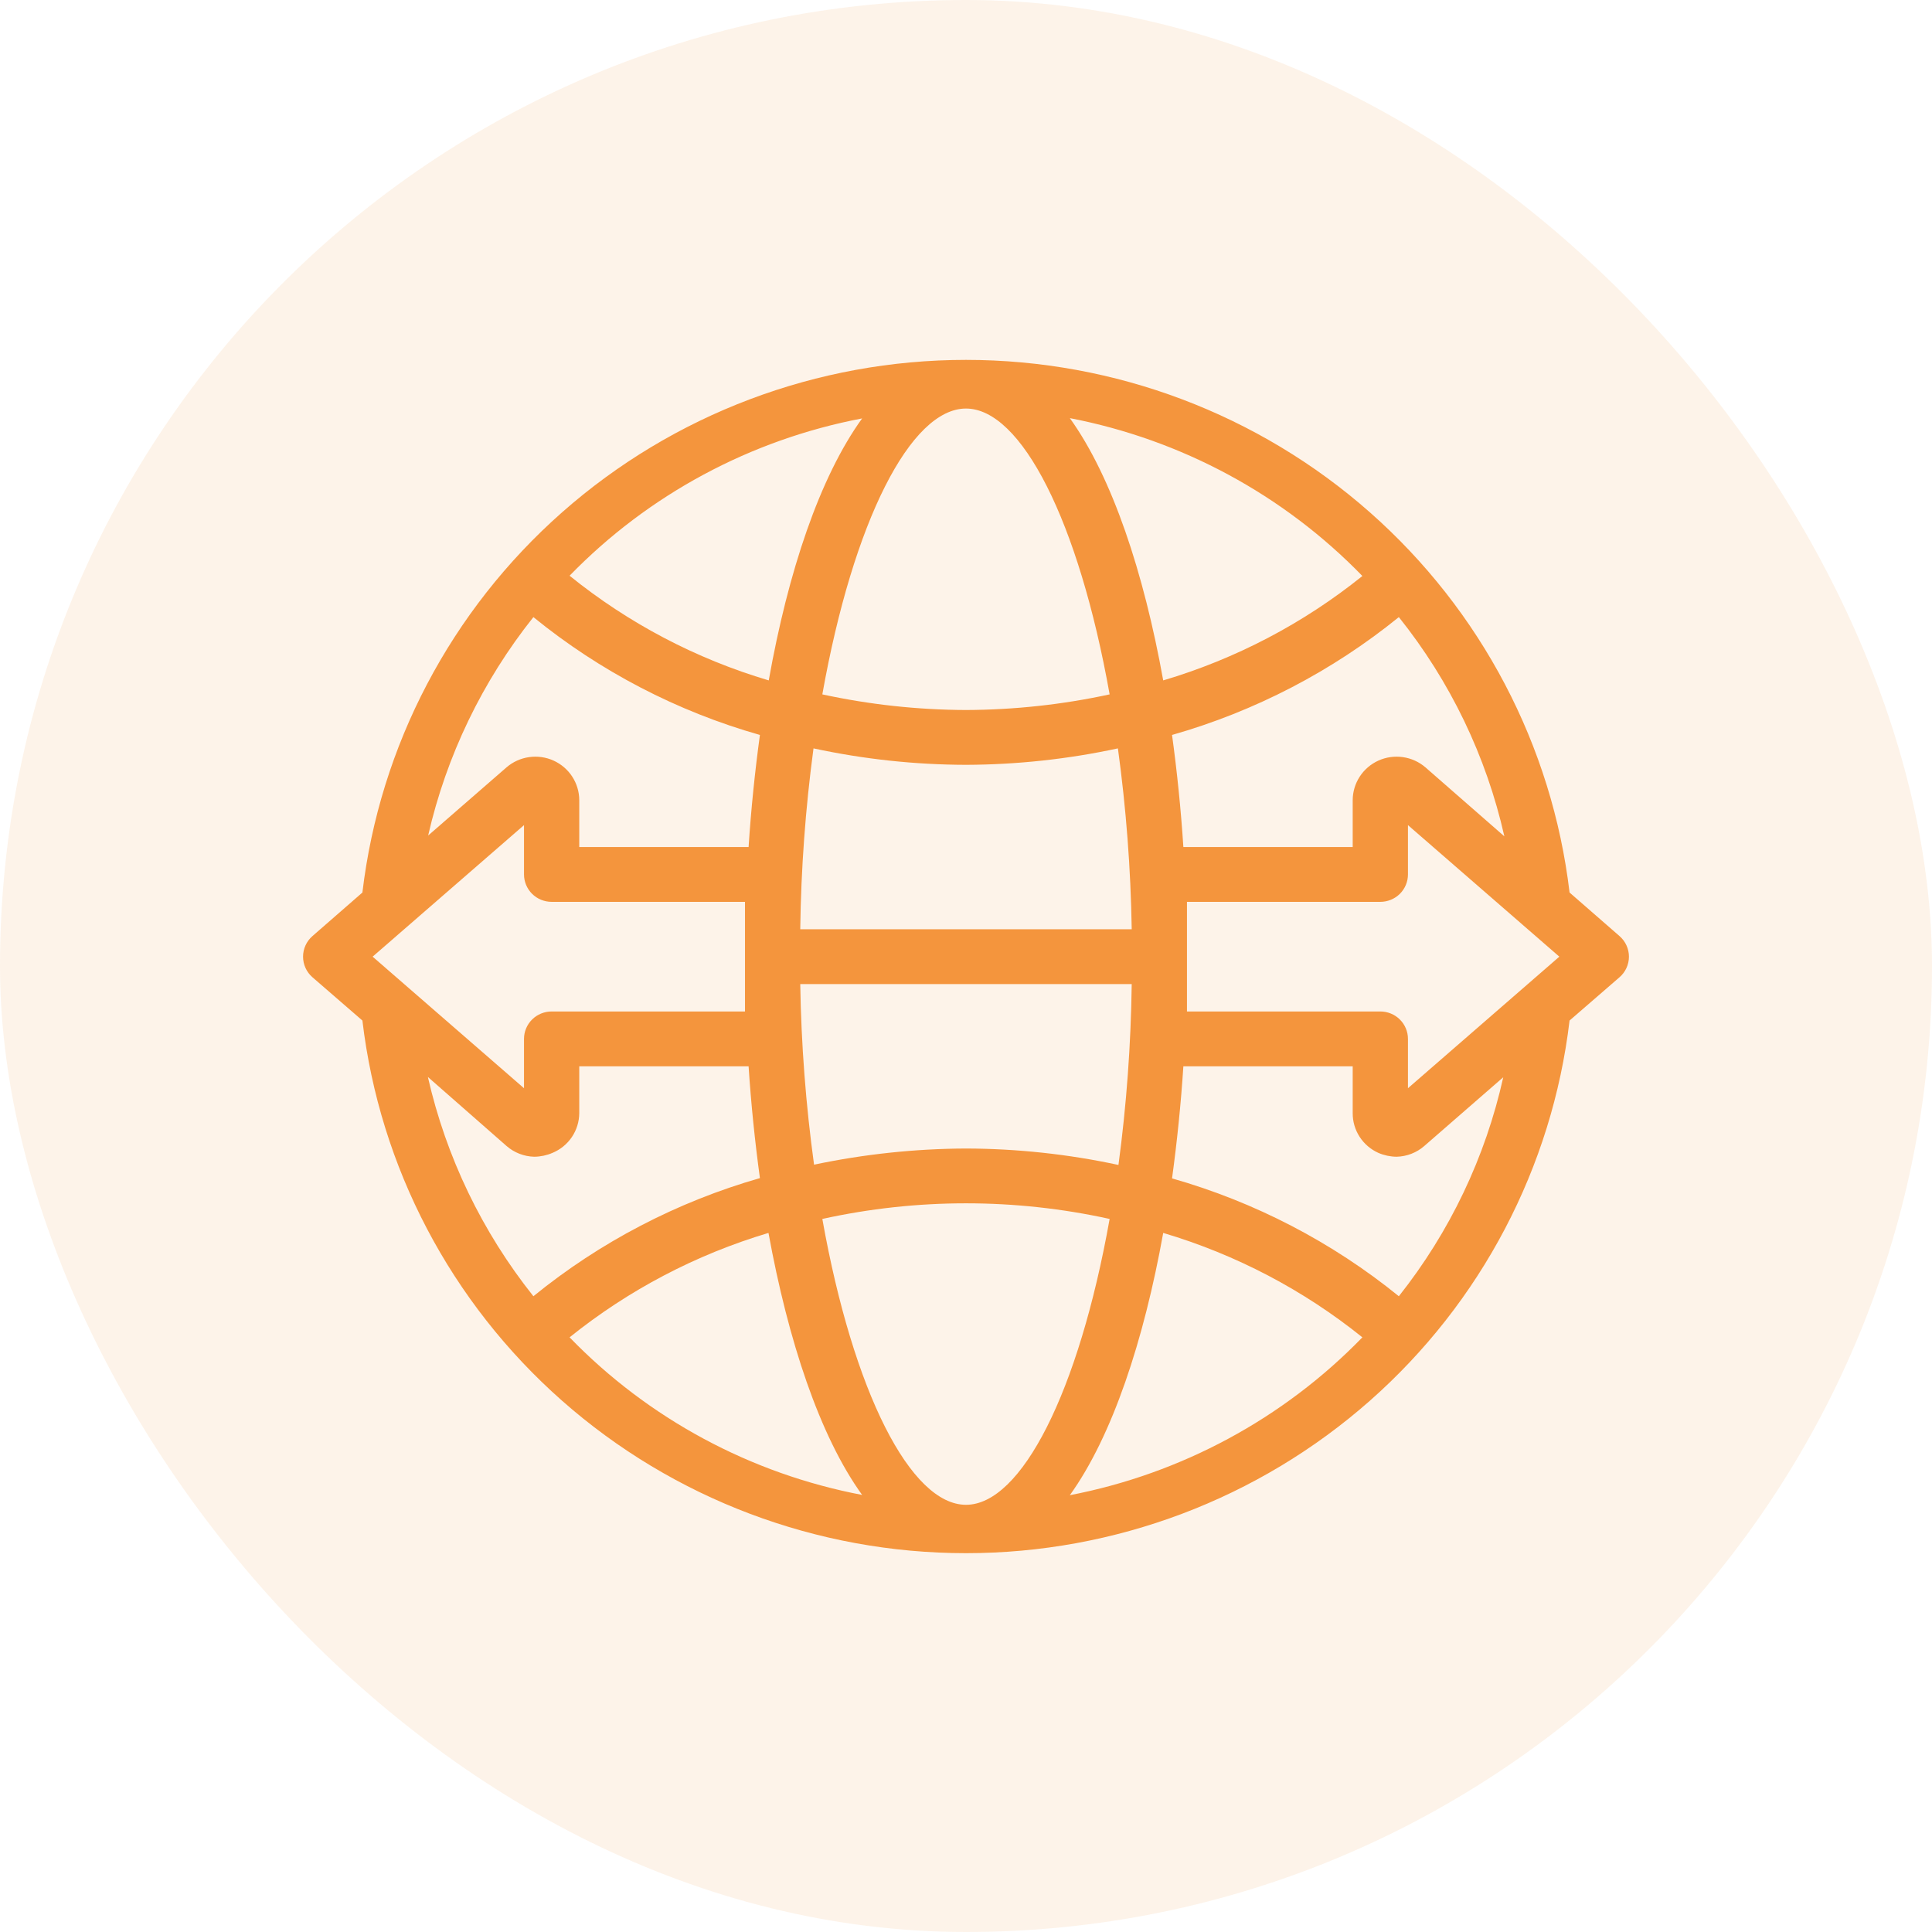 <svg width="102" height="102" viewBox="0 0 102 102" fill="none" xmlns="http://www.w3.org/2000/svg">
<rect width="102" height="102" rx="51" fill="#F4953D" fill-opacity="0.11"/>
<path d="M86 50.507C86 50.302 85.955 50.099 85.87 49.912C85.784 49.724 85.66 49.558 85.504 49.422L82.865 47.121C81.948 39.375 78.197 32.231 72.323 27.048C66.448 21.864 58.861 19 50.999 19C43.137 19 35.549 21.864 29.675 27.048C23.801 32.231 20.05 39.375 19.133 47.121L16.494 49.422C16.339 49.558 16.214 49.725 16.129 49.912C16.044 50.099 16 50.302 16 50.507C16 50.712 16.044 50.916 16.129 51.103C16.214 51.29 16.339 51.457 16.494 51.592L19.133 53.879C20.05 61.625 23.801 68.769 29.675 73.952C35.549 79.136 43.137 82 50.999 82C58.861 82 66.448 79.136 72.323 73.952C78.197 68.769 81.948 61.625 82.865 53.879L85.504 51.592C85.66 51.457 85.784 51.29 85.87 51.103C85.955 50.916 86 50.713 86 50.507ZM72.875 53.401H62.666V47.613H72.875C73.261 47.613 73.632 47.461 73.906 47.19C74.179 46.918 74.333 46.55 74.333 46.166V43.562L82.325 50.507L74.333 57.453V54.848C74.333 54.464 74.179 54.096 73.906 53.825C73.632 53.553 73.261 53.401 72.875 53.401ZM75.252 40.509C74.916 40.221 74.504 40.035 74.064 39.972C73.625 39.909 73.176 39.973 72.772 40.156C72.369 40.339 72.026 40.633 71.786 41.003C71.545 41.374 71.417 41.805 71.416 42.245V44.719H62.476C62.345 42.708 62.141 40.726 61.878 38.802C66.254 37.555 70.328 35.438 73.852 32.58C76.566 35.971 78.47 39.929 79.423 44.155L75.252 40.509ZM50.999 79.446C48.082 79.446 45.049 73.513 43.415 64.354C48.41 63.254 53.588 63.254 58.583 64.354C56.949 73.513 53.916 79.446 50.999 79.446ZM61.412 65.092C65.246 66.231 68.818 68.103 71.927 70.605C67.765 74.893 62.372 77.803 56.482 78.939C58.728 75.814 60.391 70.764 61.412 65.092ZM45.516 78.925C39.624 77.804 34.228 74.897 30.071 70.605C33.177 68.107 36.743 66.235 40.572 65.092C41.607 70.764 43.27 75.814 45.516 78.925ZM50.999 60.636C48.303 60.647 45.615 60.933 42.978 61.489C42.544 58.328 42.3 55.144 42.249 51.954H59.749C59.707 55.148 59.474 58.337 59.049 61.504C56.404 60.934 53.706 60.643 50.999 60.636ZM50.999 21.569C53.916 21.569 56.949 27.501 58.583 36.66C56.091 37.2 53.549 37.476 50.999 37.485C48.449 37.476 45.907 37.2 43.415 36.66C45.049 27.501 48.082 21.569 50.999 21.569ZM56.482 22.075C62.372 23.211 67.765 26.122 71.927 30.41C68.818 32.911 65.246 34.784 61.412 35.922C60.391 30.25 58.728 25.201 56.482 22.075ZM50.999 40.379C53.696 40.37 56.385 40.079 59.02 39.511C59.454 42.677 59.698 45.865 59.749 49.06H42.249C42.291 45.866 42.524 42.677 42.949 39.511C45.594 40.081 48.292 40.372 50.999 40.379ZM45.516 22.09C43.27 25.201 41.607 30.192 40.586 35.922C36.749 34.784 33.176 32.906 30.071 30.395C34.233 26.112 39.627 23.211 45.516 22.09ZM28.161 32.58C31.677 35.442 35.747 37.56 40.12 38.802C39.857 40.726 39.653 42.708 39.522 44.719H30.582V42.245C30.581 41.805 30.453 41.374 30.212 41.003C29.972 40.633 29.629 40.339 29.225 40.156C28.822 39.973 28.373 39.909 27.934 39.972C27.494 40.035 27.082 40.221 26.746 40.509L22.604 44.112C23.567 39.905 25.465 35.965 28.161 32.58ZM19.673 50.507L27.665 43.562V46.166C27.665 46.55 27.819 46.918 28.092 47.19C28.366 47.461 28.736 47.613 29.123 47.613H39.332V53.401H29.123C28.736 53.401 28.366 53.553 28.092 53.825C27.819 54.096 27.665 54.464 27.665 54.848V57.453L19.673 50.507ZM26.746 60.505C27.151 60.857 27.667 61.056 28.204 61.07C28.536 61.067 28.863 60.998 29.167 60.867C29.584 60.694 29.941 60.403 30.193 60.029C30.444 59.656 30.579 59.218 30.582 58.769V56.295H39.522C39.653 58.292 39.857 60.274 40.12 62.198C35.748 63.451 31.679 65.573 28.161 68.435C25.454 65.038 23.551 61.083 22.59 56.859L26.746 60.505ZM73.852 68.435C70.328 65.576 66.254 63.459 61.878 62.213C62.141 60.288 62.345 58.306 62.476 56.295H71.416V58.769C71.413 59.212 71.54 59.645 71.781 60.018C72.022 60.39 72.366 60.685 72.772 60.867C73.076 60.998 73.404 61.067 73.735 61.07C74.273 61.056 74.789 60.857 75.193 60.505L79.364 56.874C78.427 61.09 76.543 65.042 73.852 68.435Z" fill="#F4953D"/>
</svg>
